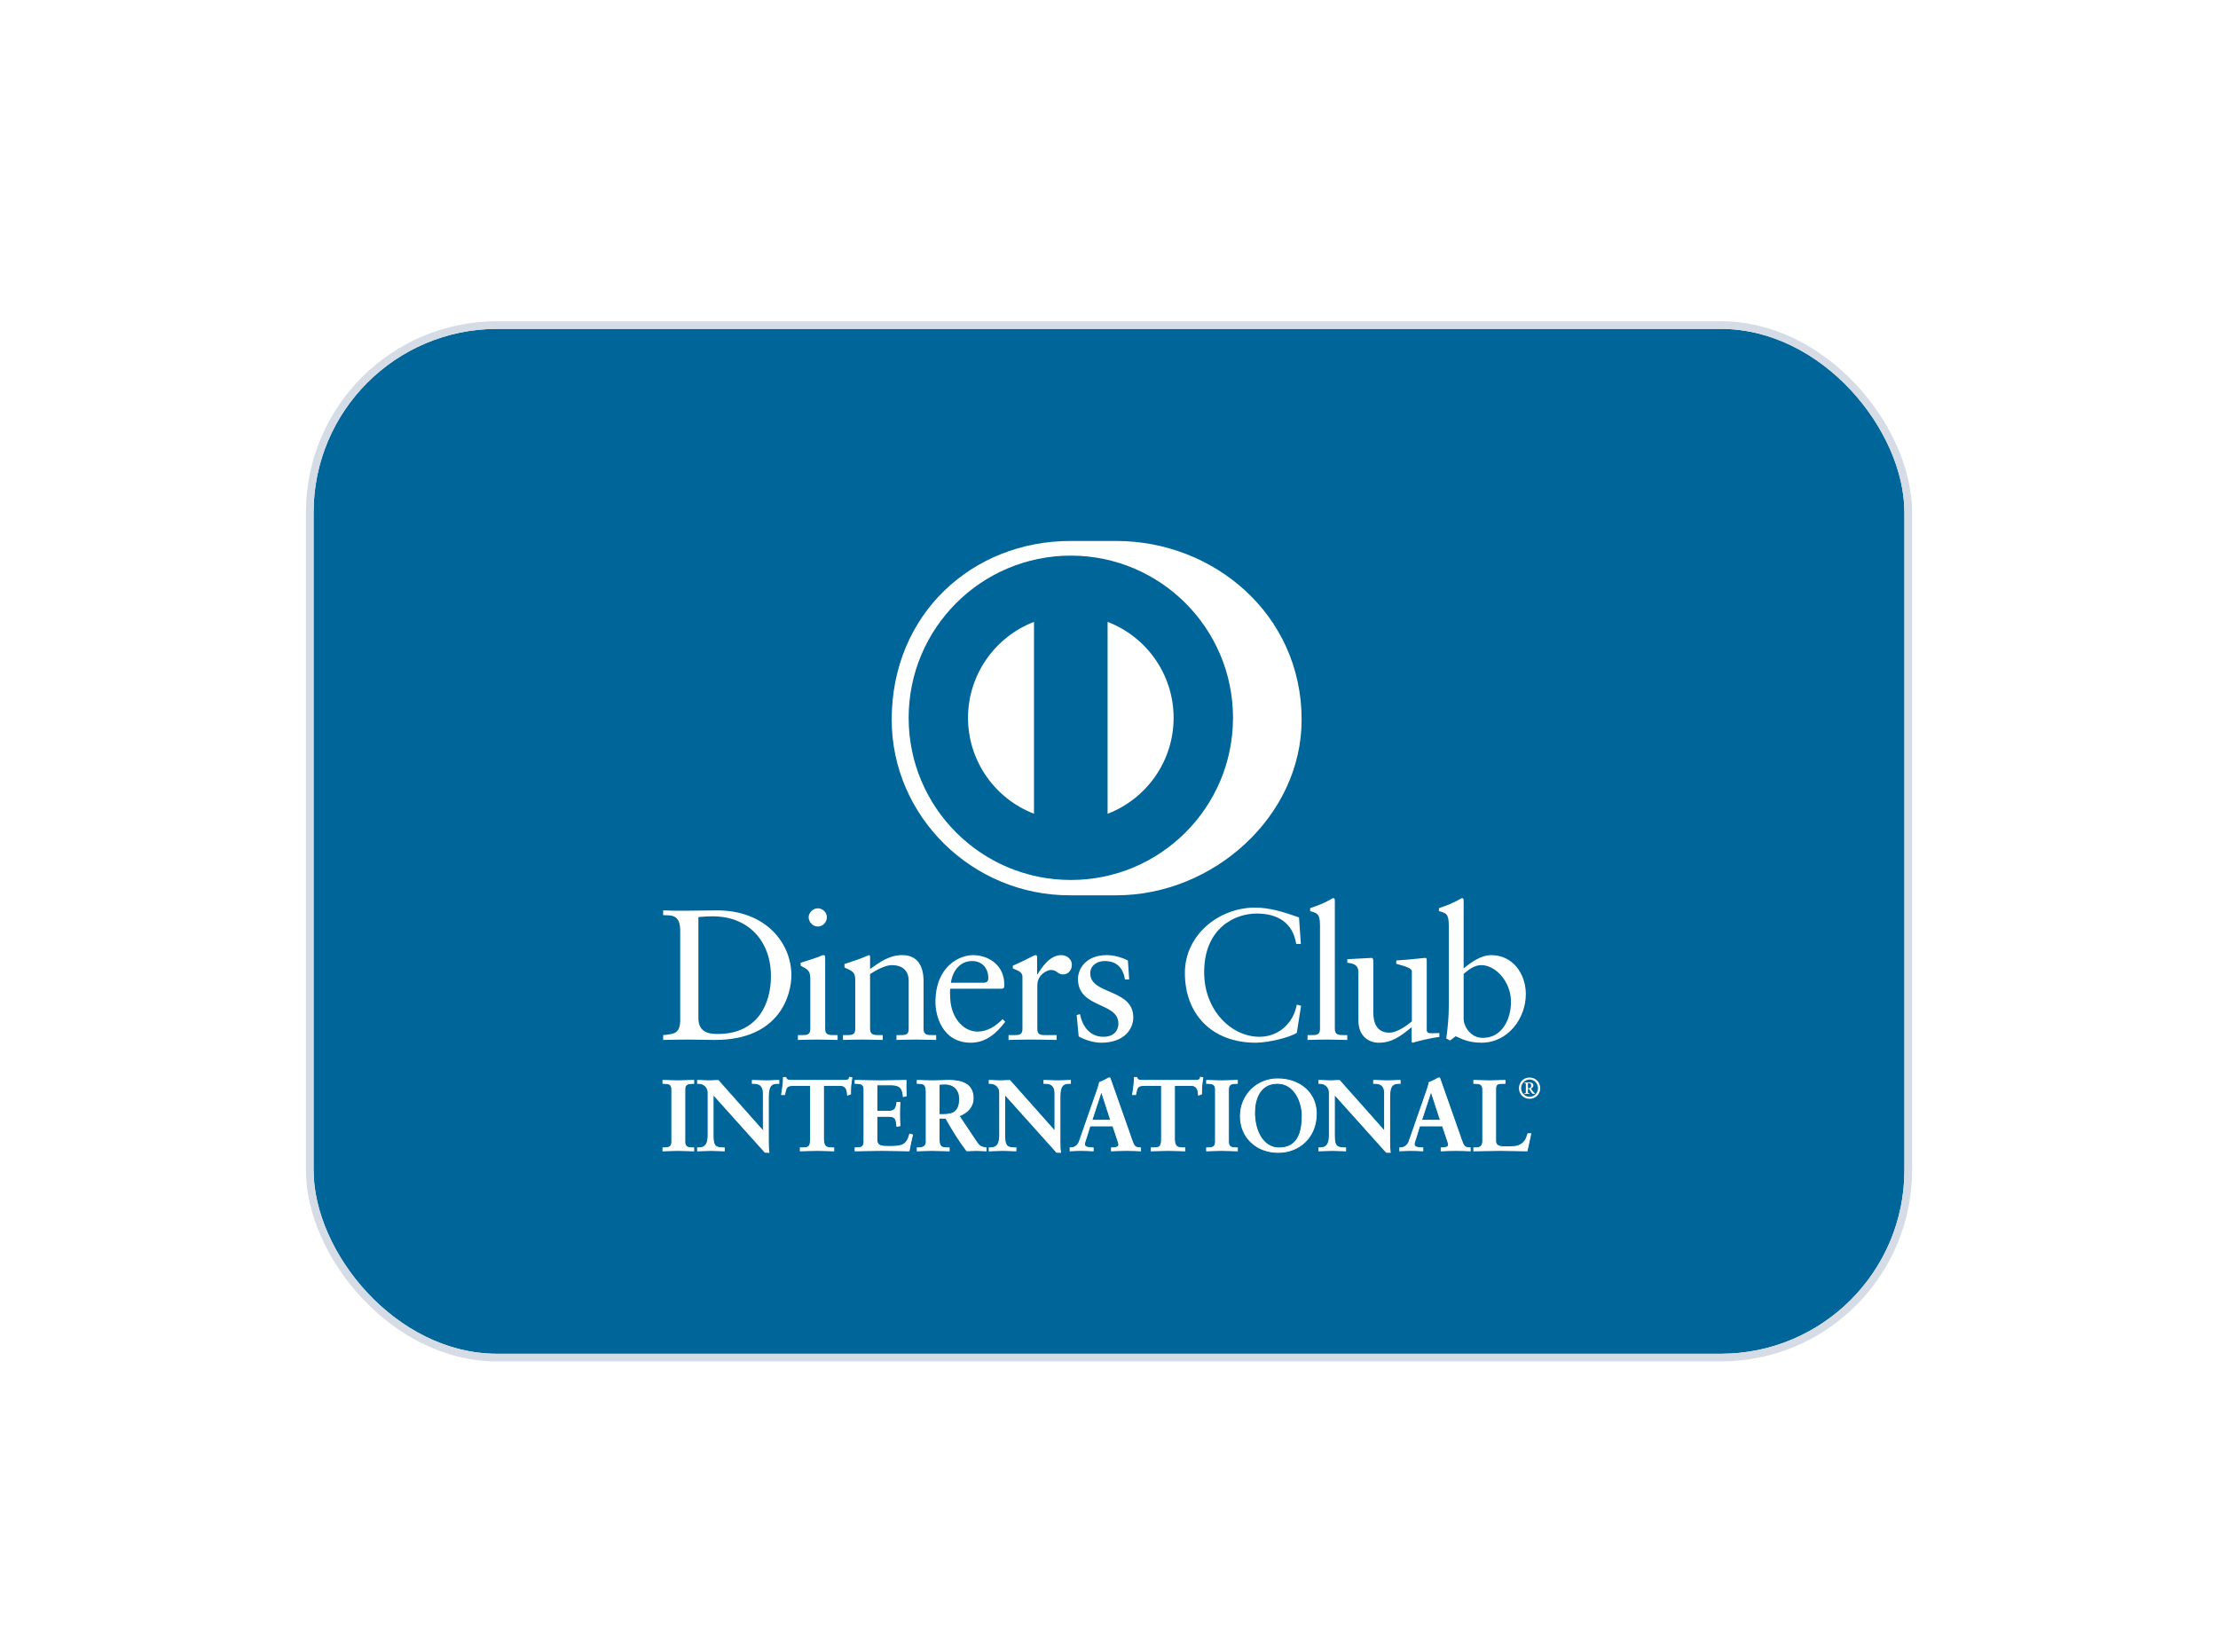 <svg width="290" height="216" viewBox="0 0 290 216" fill="none" xmlns="http://www.w3.org/2000/svg">
<g filter="url(#filter0_dd_1319_6957)">
<rect x="41" y="21" width="208" height="134" rx="24" fill="#006699"/>
<rect x="40.5" y="20.5" width="209" height="135" rx="24.5" stroke="#D6DCE5"/>
<path d="M91.314 111.103C91.314 112.973 92.65 113.189 93.838 113.189C99.082 113.189 100.801 109.235 100.801 105.618C100.801 101.083 97.891 97.807 93.207 97.807C92.212 97.807 91.754 97.876 91.314 97.903V111.103ZM88.937 99.72C88.937 97.538 87.796 97.682 86.706 97.657V97.03C87.65 97.074 88.621 97.074 89.568 97.074C90.587 97.074 91.971 97.03 93.767 97.03C100.05 97.03 103.472 101.225 103.472 105.523C103.472 107.925 102.066 113.967 93.476 113.967C92.241 113.967 91.096 113.92 89.957 113.92C88.865 113.92 87.796 113.945 86.706 113.967V113.334C88.158 113.189 88.865 113.141 88.937 111.492V99.72Z" fill="white"/>
<path d="M106.921 99.141C106.287 99.141 105.73 98.557 105.73 97.928C105.73 97.32 106.312 96.76 106.921 96.76C107.55 96.76 108.111 97.27 108.111 97.928C108.111 98.582 107.576 99.141 106.921 99.141ZM104.323 113.335H104.784C105.463 113.335 105.948 113.335 105.948 112.531V105.958C105.948 104.891 105.586 104.744 104.685 104.262V103.873C105.828 103.531 107.186 103.074 107.284 102.997C107.454 102.903 107.597 102.878 107.721 102.878C107.841 102.878 107.889 103.022 107.889 103.216V112.531C107.889 113.335 108.426 113.335 109.102 113.335H109.515V113.967C108.69 113.967 107.841 113.919 106.968 113.919C106.094 113.919 105.221 113.944 104.323 113.967V113.335Z" fill="white"/>
<path d="M111.821 106.103C111.821 105.208 111.554 104.964 110.415 104.505V104.041C111.457 103.702 112.451 103.384 113.618 102.877C113.69 102.877 113.761 102.925 113.761 103.117V104.698C115.147 103.702 116.336 102.877 117.963 102.877C120.024 102.877 120.753 104.381 120.753 106.274V112.532C120.753 113.335 121.288 113.335 121.966 113.335H122.403V113.966C121.551 113.966 120.702 113.92 119.831 113.92C118.957 113.92 118.083 113.945 117.21 113.966V113.335H117.646C118.327 113.335 118.809 113.335 118.809 112.532V106.251C118.809 104.865 117.963 104.187 116.577 104.187C115.801 104.187 114.565 104.817 113.761 105.352V112.532C113.761 113.335 114.299 113.335 114.978 113.335H115.415V113.966C114.565 113.966 113.713 113.92 112.838 113.92C111.968 113.92 111.093 113.945 110.219 113.966V113.335H110.659C111.336 113.335 111.821 113.335 111.821 112.532V106.103Z" fill="white"/>
<path d="M128.545 106.492C129.148 106.492 129.219 106.177 129.219 105.887C129.219 104.646 128.468 103.652 127.11 103.652C125.631 103.652 124.611 104.743 124.32 106.492H128.545ZM124.249 107.271C124.198 107.489 124.198 107.851 124.249 108.677C124.391 110.984 125.874 112.876 127.813 112.876C129.148 112.876 130.196 112.146 131.091 111.249L131.431 111.589C130.313 113.069 128.932 114.329 126.943 114.329C123.082 114.329 122.307 110.594 122.307 109.041C122.307 104.285 125.509 102.878 127.205 102.878C129.173 102.878 131.287 104.114 131.309 106.685C131.309 106.834 131.309 106.978 131.287 107.124L131.065 107.271H124.249Z" fill="white"/>
<path d="M131.866 113.335H132.524C133.202 113.335 133.684 113.335 133.684 112.531V105.715C133.684 104.965 132.789 104.818 132.425 104.622V104.262C134.194 103.508 135.169 102.878 135.387 102.878C135.531 102.878 135.604 102.948 135.604 103.193V105.375H135.656C136.259 104.431 137.279 102.878 138.759 102.878C139.366 102.878 140.141 103.288 140.141 104.162C140.141 104.818 139.684 105.403 139.002 105.403C138.247 105.403 138.247 104.818 137.4 104.818C136.988 104.818 135.628 105.375 135.628 106.835V112.531C135.628 113.335 136.113 113.335 136.792 113.335H138.151V113.968C136.817 113.944 135.8 113.919 134.756 113.919C133.759 113.919 132.741 113.944 131.866 113.968V113.335Z" fill="white"/>
<path d="M141.208 110.594C141.526 112.194 142.496 113.555 144.268 113.555C145.698 113.555 146.23 112.68 146.23 111.831C146.23 108.969 140.944 109.887 140.944 105.983C140.944 104.622 142.036 102.878 144.706 102.878C145.481 102.878 146.524 103.096 147.47 103.58L147.641 106.056H147.084C146.842 104.528 145.99 103.651 144.438 103.651C143.466 103.651 142.546 104.211 142.546 105.255C142.546 108.096 148.174 107.22 148.174 111.03C148.174 112.631 146.888 114.33 144.002 114.33C143.027 114.33 141.888 113.992 141.039 113.508L140.773 110.716L141.208 110.594Z" fill="white"/>
<path d="M170.086 101.42H169.479C169.019 98.582 167.004 97.442 164.289 97.442C161.495 97.442 157.441 99.309 157.441 105.13C157.441 110.035 160.942 113.555 164.676 113.555C167.078 113.555 169.069 111.906 169.555 109.356L170.111 109.5L169.555 113.045C168.535 113.677 165.79 114.33 164.188 114.33C158.511 114.33 154.922 110.666 154.922 105.207C154.922 100.232 159.361 96.664 164.118 96.664C166.084 96.664 167.975 97.295 169.844 97.949L170.086 101.42Z" fill="white"/>
<path d="M170.959 113.335H171.422C172.102 113.335 172.588 113.335 172.588 112.531V99.022C172.588 97.442 172.224 97.393 171.301 97.127V96.738C172.271 96.422 173.291 95.989 173.801 95.693C174.067 95.548 174.263 95.425 174.334 95.425C174.482 95.425 174.528 95.572 174.528 95.767V112.531C174.528 113.335 175.063 113.335 175.743 113.335H176.155V113.968C175.333 113.968 174.482 113.919 173.605 113.919C172.735 113.919 171.861 113.944 170.959 113.968V113.335Z" fill="white"/>
<path d="M186.543 112.63C186.543 113.07 186.807 113.092 187.221 113.092C187.51 113.092 187.878 113.07 188.194 113.07V113.581C187.146 113.677 185.158 114.186 184.694 114.331L184.575 114.258V112.295C183.122 113.484 182.001 114.331 180.276 114.331C178.968 114.331 177.611 113.484 177.611 111.447V105.233C177.611 104.6 177.512 103.992 176.157 103.873V103.412C177.032 103.385 178.968 103.243 179.285 103.243C179.555 103.243 179.555 103.412 179.555 103.945V110.205C179.555 110.932 179.555 113.019 181.665 113.019C182.487 113.019 183.58 112.387 184.599 111.544V105.01C184.599 104.527 183.435 104.262 182.563 104.017V103.58C184.746 103.433 186.107 103.243 186.348 103.243C186.543 103.243 186.543 103.412 186.543 103.68V112.63Z" fill="white"/>
<path d="M191.369 111.224C191.369 112.147 192.243 113.699 193.871 113.699C196.469 113.699 197.56 111.15 197.56 108.99C197.56 106.371 195.57 104.187 193.678 104.187C192.775 104.187 192.025 104.771 191.369 105.331V111.224ZM191.369 104.622C192.34 103.8 193.653 102.879 194.987 102.879C197.801 102.879 199.5 105.331 199.5 107.973C199.5 111.15 197.171 114.33 193.698 114.33C191.902 114.33 190.959 113.749 190.326 113.483L189.599 114.039L189.091 113.773C189.304 112.343 189.428 110.933 189.428 109.454V99.022C189.428 97.442 189.065 97.391 188.142 97.126V96.737C189.116 96.422 190.132 95.989 190.642 95.693C190.908 95.549 191.102 95.426 191.178 95.426C191.323 95.426 191.369 95.572 191.369 95.768V104.622Z" fill="white"/>
<path d="M86.678 128.075H86.863C87.337 128.075 87.841 128.012 87.841 127.323V120.407C87.841 119.718 87.337 119.655 86.863 119.655H86.678V119.253C87.195 119.253 87.986 119.308 88.634 119.308C89.294 119.308 90.085 119.253 90.705 119.253V119.655H90.52C90.046 119.655 89.543 119.718 89.543 120.407V127.323C89.543 128.012 90.046 128.075 90.52 128.075H90.705V128.474C90.072 128.474 89.279 128.421 88.62 128.421C87.971 128.421 87.195 128.474 86.678 128.474V128.075Z" fill="white"/>
<path d="M90.648 128.417L90.65 128.135H90.522C90.051 128.135 89.488 128.053 89.485 127.323V120.406C89.488 119.677 90.051 119.595 90.522 119.595H90.648V119.315C90.039 119.315 89.275 119.366 88.635 119.366C88.008 119.366 87.248 119.317 86.737 119.315V119.595H86.863C87.333 119.595 87.896 119.677 87.896 120.406V127.323C87.896 128.053 87.333 128.135 86.863 128.135H86.737V128.417C87.248 128.409 87.995 128.363 88.62 128.363C89.263 128.363 90.028 128.412 90.648 128.417ZM90.705 128.53C90.068 128.53 89.276 128.478 88.62 128.478C87.973 128.478 87.197 128.53 86.679 128.53H86.621V128.021H86.863C87.342 128.009 87.779 127.97 87.782 127.323V120.406C87.779 119.761 87.342 119.717 86.863 119.709H86.621V119.201H86.679C87.197 119.201 87.988 119.251 88.635 119.251C89.292 119.251 90.081 119.201 90.705 119.201H90.763V119.709H90.522C90.042 119.717 89.603 119.761 89.601 120.406V127.323C89.603 127.97 90.042 128.009 90.522 128.021H90.763V128.53H90.705Z" fill="white"/>
<path d="M99.778 125.872L99.804 125.846V120.894C99.804 119.811 99.051 119.654 98.653 119.654H98.365V119.254C98.984 119.254 99.593 119.308 100.213 119.308C100.753 119.308 101.297 119.254 101.835 119.254V119.654H101.641C101.083 119.654 100.461 119.758 100.461 121.329V127.339C100.461 127.8 100.477 128.261 100.542 128.67H100.04L93.24 121.093V126.53C93.24 127.682 93.463 128.074 94.481 128.074H94.704V128.473C94.138 128.473 93.569 128.421 93 128.421C92.41 128.421 91.8 128.473 91.207 128.473V128.074H91.391C92.302 128.074 92.581 127.458 92.581 126.4V120.84C92.581 120.1 91.97 119.654 91.378 119.654H91.207V119.254C91.706 119.254 92.223 119.308 92.723 119.308C93.121 119.308 93.505 119.254 93.9 119.254L99.778 125.872Z" fill="white"/>
<path d="M99.746 125.845V125.84L99.734 125.832L99.746 125.845ZM100.039 128.613H100.477C100.418 128.217 100.408 127.776 100.408 127.339V121.328C100.408 119.744 101.071 119.596 101.639 119.596H101.779V119.314C101.258 119.317 100.737 119.367 100.213 119.367C99.609 119.367 99.019 119.317 98.421 119.314V119.596H98.652C99.06 119.596 99.859 119.776 99.859 120.894L99.843 125.886L99.816 125.91L99.771 125.952L93.901 119.314C93.507 119.314 93.124 119.367 92.724 119.367C92.241 119.367 91.743 119.317 91.264 119.314L91.263 119.596H91.379C91.998 119.596 92.637 120.069 92.637 120.841V126.4C92.637 127.458 92.342 128.131 91.392 128.136L91.264 128.131V128.417C91.836 128.41 92.424 128.362 93.001 128.362C93.554 128.362 94.102 128.41 94.646 128.417V128.136H94.48C93.441 128.131 93.182 127.682 93.182 126.531V120.944L100.039 128.613ZM100.541 128.729L99.997 128.709L93.295 121.241V126.531C93.313 127.682 93.487 128.007 94.48 128.021H94.764V128.529H94.704C94.134 128.529 93.565 128.478 93.001 128.478C92.412 128.478 91.805 128.529 91.205 128.529H91.147V128.021H91.392C92.265 128.014 92.514 127.454 92.525 126.4V120.841C92.522 120.138 91.945 119.71 91.379 119.709H91.147V119.2H91.205C91.711 119.2 92.226 119.252 92.724 119.252C93.115 119.252 93.499 119.2 93.944 119.22L99.746 125.751V120.894C99.739 119.844 99.04 119.718 98.652 119.709H98.304V119.2H98.363C98.986 119.2 99.595 119.252 100.213 119.252C100.749 119.252 101.291 119.2 101.835 119.2H101.895V119.709H101.639C101.093 119.725 100.536 119.774 100.519 121.328V127.339C100.519 127.798 100.533 128.259 100.596 128.662L100.608 128.729H100.541Z" fill="white"/>
<path d="M103.813 119.916C102.822 119.916 102.785 120.153 102.585 121.117H102.19C102.244 120.748 102.308 120.378 102.35 119.994C102.401 119.625 102.428 119.254 102.428 118.874H102.746C102.852 119.27 103.181 119.254 103.538 119.254H110.351C110.707 119.254 111.038 119.242 111.066 118.846L111.379 118.901C111.331 119.254 111.277 119.612 111.237 119.969C111.209 120.324 111.209 120.683 111.209 121.039L110.814 121.186C110.788 120.696 110.72 119.916 109.836 119.916H107.672V126.941C107.672 127.961 108.135 128.075 108.767 128.075H109.017V128.473C108.503 128.473 107.577 128.421 106.865 128.421C106.074 128.421 105.147 128.473 104.632 128.473V128.075H104.883C105.611 128.075 105.978 128.011 105.978 126.97V119.916H103.813Z" fill="white"/>
<path d="M109.02 128.529C108.499 128.529 107.575 128.477 106.865 128.477C106.075 128.477 105.153 128.529 104.632 128.529H104.577V128.02H104.885C105.613 128.003 105.906 127.994 105.921 126.969V119.972H103.812V119.86H106.037V126.969C106.037 128.027 105.61 128.136 104.885 128.136H104.69V128.414C105.213 128.41 106.099 128.363 106.865 128.363C107.554 128.363 108.437 128.41 108.959 128.414V128.136H108.767C108.129 128.136 107.613 127.981 107.613 126.941V119.86H109.837C110.723 119.861 110.839 120.613 110.867 121.104L111.156 120.998C111.156 120.655 111.157 120.31 111.179 119.96C111.216 119.624 111.266 119.286 111.315 118.948L111.115 118.914C111.05 119.297 110.679 119.319 110.35 119.315H103.47C103.158 119.315 102.821 119.299 102.704 118.932H102.483C102.483 119.297 102.457 119.65 102.405 120.004C102.367 120.365 102.309 120.715 102.26 121.06H102.542C102.717 120.143 102.829 119.844 103.812 119.86V119.972C102.838 119.992 102.859 120.155 102.642 121.131L102.635 121.176H102.124L102.132 121.108C102.183 120.74 102.253 120.369 102.293 119.985C102.346 119.62 102.372 119.252 102.372 118.873V118.816H102.791L102.8 118.858C102.891 119.191 103.134 119.193 103.47 119.2H110.35C110.716 119.193 110.986 119.187 111.007 118.841L111.012 118.781L111.071 118.792L111.443 118.85L111.437 118.907C111.385 119.262 111.332 119.62 111.295 119.972C111.267 120.326 111.267 120.683 111.267 121.038V121.079L111.229 121.095L110.761 121.266L110.76 121.186C110.723 120.691 110.671 119.972 109.837 119.972H107.729V126.941C107.742 127.937 108.138 128.007 108.767 128.02H109.073V128.529H109.02Z" fill="white"/>
<path d="M111.803 128.075H111.987C112.462 128.075 112.964 128.012 112.964 127.323V120.407C112.964 119.718 112.462 119.655 111.987 119.655H111.803V119.253C112.606 119.253 113.984 119.308 115.09 119.308C116.201 119.308 117.572 119.253 118.467 119.253C118.445 119.823 118.458 120.697 118.498 121.277L118.099 121.383C118.036 120.526 117.877 119.839 116.489 119.839H114.659V123.295H116.225C117.019 123.295 117.192 122.85 117.269 122.136H117.663C117.639 122.651 117.624 123.165 117.624 123.68C117.624 124.183 117.639 124.684 117.663 125.184L117.269 125.264C117.192 124.472 117.151 123.957 116.239 123.957H114.659V127.033C114.659 127.892 115.422 127.892 116.264 127.892C117.852 127.892 118.55 127.786 118.946 126.281L119.314 126.374C119.143 127.076 118.985 127.771 118.866 128.474C118.023 128.474 116.503 128.421 115.314 128.421C114.125 128.421 112.555 128.474 111.803 128.474V128.075Z" fill="white"/>
<path d="M118.818 128.414C118.931 127.749 119.082 127.081 119.246 126.417L118.985 126.351C118.589 127.83 117.824 127.96 116.264 127.949C115.432 127.949 114.6 127.949 114.596 127.033V123.901H116.239C117.161 123.889 117.253 124.448 117.318 125.199L117.604 125.14C117.581 124.654 117.568 124.164 117.568 123.68C117.568 123.185 117.581 122.691 117.604 122.19H117.318C117.246 122.881 117.032 123.362 116.224 123.354H114.596V119.779H116.489C117.864 119.771 118.093 120.481 118.149 121.308L118.434 121.231C118.412 120.858 118.399 120.384 118.399 119.943C118.399 119.712 118.403 119.501 118.409 119.315C117.512 119.317 116.175 119.367 115.09 119.367C114.005 119.367 112.668 119.317 111.86 119.315V119.596H111.987C112.459 119.596 113.02 119.677 113.024 120.405V127.323C113.02 128.052 112.459 128.13 111.987 128.136H111.86V128.414C112.627 128.412 114.155 128.362 115.314 128.362C116.479 128.362 117.965 128.412 118.818 128.414ZM118.866 128.529C118.019 128.529 116.501 128.476 115.314 128.476C114.125 128.476 112.558 128.529 111.803 128.529H111.745V128.021H111.987C112.465 128.013 112.902 127.969 112.906 127.323V120.405C112.902 119.763 112.465 119.719 111.987 119.708H111.745V119.2H111.803C112.607 119.2 113.984 119.252 115.09 119.252C116.198 119.252 117.569 119.2 118.467 119.2H118.527V119.258C118.515 119.457 118.511 119.69 118.511 119.943C118.511 120.397 118.527 120.896 118.551 121.272V121.32L118.509 121.333L118.045 121.454L118.043 121.385C117.965 120.53 117.852 119.906 116.489 119.895H114.711V123.238H116.224C116.987 123.232 117.121 122.842 117.211 122.129L117.216 122.079H117.724V122.136C117.697 122.651 117.681 123.165 117.681 123.68C117.681 124.179 117.697 124.681 117.724 125.185V125.23L117.676 125.241L117.216 125.331L117.211 125.27C117.121 124.465 117.116 124.024 116.239 124.014L114.711 124.011V127.033C114.712 127.836 115.403 127.831 116.264 127.836C117.856 127.827 118.492 127.749 118.889 126.265L118.903 126.212L118.959 126.224L119.381 126.332L119.37 126.388C119.199 127.084 119.042 127.785 118.923 128.481L118.914 128.529H118.866Z" fill="white"/>
<path d="M122.789 123.718H123.433C124.755 123.718 125.467 123.219 125.467 121.66C125.467 120.487 124.714 119.731 123.539 119.731C123.14 119.731 122.971 119.773 122.789 119.785V123.718ZM121.098 120.655C121.098 119.69 120.57 119.654 120.161 119.654H119.92V119.254C120.343 119.254 121.162 119.308 121.969 119.308C122.758 119.308 123.394 119.254 124.096 119.254C125.756 119.254 127.234 119.704 127.234 121.581C127.234 122.768 126.445 123.493 125.402 123.907L127.661 127.283C128.03 127.843 128.291 127.998 128.939 128.075V128.473C128.504 128.473 128.082 128.421 127.646 128.421C127.234 128.421 126.813 128.473 126.405 128.473C125.389 127.141 124.516 125.713 123.658 124.193H122.789V127.019C122.789 128.039 123.262 128.075 123.868 128.075H124.109V128.473C123.353 128.473 122.589 128.421 121.836 128.421C121.203 128.421 120.582 128.473 119.92 128.473V128.075H120.161C120.646 128.075 121.098 127.853 121.098 127.363V120.655Z" fill="white"/>
<path d="M123.434 123.662C124.739 123.649 125.4 123.196 125.411 121.661C125.405 120.509 124.687 119.794 123.538 119.787C123.181 119.787 123.014 119.819 122.846 119.838V123.662H123.434ZM123.434 123.774H122.73V119.73L122.779 119.726C122.96 119.711 123.137 119.677 123.538 119.677C124.739 119.677 125.523 120.458 125.526 121.661C125.521 123.237 124.764 123.774 123.434 123.774ZM122.73 124.136H123.689L123.705 124.165C124.564 125.684 125.433 127.109 126.405 128.417C126.808 128.417 127.233 128.363 127.643 128.363C128.065 128.363 128.473 128.408 128.883 128.414V128.124C128.262 128.049 127.973 127.864 127.614 127.317L125.314 123.878L125.38 123.851C126.414 123.445 127.178 122.739 127.18 121.578C127.178 119.749 125.754 119.321 124.097 119.315C123.399 119.315 122.761 119.366 121.969 119.366C121.19 119.366 120.409 119.317 119.977 119.315V119.597H120.16C120.569 119.597 121.151 119.663 121.151 120.656V127.363C121.151 127.895 120.658 128.135 120.16 128.135H119.977V128.414C120.614 128.412 121.213 128.363 121.833 128.363C122.573 128.363 123.317 128.412 124.048 128.414V128.135H123.869C123.266 128.135 122.73 128.061 122.73 127.019V124.136ZM128.94 128.528C128.497 128.528 128.078 128.478 127.643 128.478C127.242 128.478 126.819 128.528 126.357 128.509C125.347 127.179 124.479 125.761 123.625 124.251H122.846V127.019C122.859 128.013 123.258 128.004 123.869 128.021H124.165V128.528H124.105C123.349 128.528 122.582 128.478 121.833 128.478C121.202 128.478 120.584 128.528 119.919 128.528H119.866V128.021H120.16C120.636 128.016 121.033 127.809 121.038 127.363V120.656C121.029 119.72 120.569 119.721 120.16 119.709H119.866V119.201H119.919C120.35 119.201 121.164 119.251 121.969 119.251C122.756 119.251 123.391 119.201 124.097 119.201C125.758 119.201 127.291 119.663 127.296 121.578C127.296 122.771 126.506 123.516 125.489 123.93L127.706 127.252C128.075 127.8 128.304 127.938 128.947 128.021L128.995 128.025V128.528H128.94Z" fill="white"/>
<path d="M137.903 125.872L137.928 125.846V120.894C137.928 119.811 137.176 119.654 136.782 119.654H136.49V119.254C137.113 119.254 137.716 119.308 138.34 119.308C138.883 119.308 139.422 119.254 139.965 119.254V119.654H139.769C139.214 119.654 138.591 119.758 138.591 121.329V127.339C138.591 127.8 138.603 128.261 138.668 128.67H138.169L131.368 121.093V126.53C131.368 127.682 131.594 128.074 132.611 128.074H132.837V128.473C132.267 128.473 131.698 128.421 131.131 128.421C130.536 128.421 129.929 128.473 129.336 128.473V128.074H129.517C130.431 128.074 130.707 127.458 130.707 126.4V120.84C130.707 120.1 130.099 119.654 129.507 119.654H129.336V119.254C129.835 119.254 130.354 119.308 130.854 119.308C131.248 119.308 131.631 119.254 132.027 119.254L137.903 125.872Z" fill="white"/>
<path d="M137.872 125.845V125.84L137.864 125.832L137.872 125.845ZM138.169 128.613H138.6C138.545 128.218 138.533 127.776 138.533 127.339V121.328C138.533 119.744 139.202 119.599 139.768 119.596H139.906V119.314C139.386 119.317 138.864 119.367 138.34 119.367C137.735 119.367 137.143 119.317 136.549 119.314V119.596H136.782C137.188 119.599 137.989 119.776 137.989 120.894L137.97 125.886L137.946 125.91L137.904 125.955L132.027 119.314C131.636 119.314 131.25 119.367 130.854 119.367C130.363 119.367 129.87 119.317 129.391 119.314V119.596H129.506C130.127 119.599 130.764 120.066 130.764 120.841V126.399C130.764 127.458 130.464 128.131 129.516 128.136H129.391V128.414C129.963 128.41 130.551 128.362 131.131 128.362C131.682 128.362 132.231 128.41 132.778 128.414V128.136H132.611C131.57 128.136 131.311 127.683 131.308 126.531V120.944L138.169 128.613ZM138.668 128.729L138.126 128.709L131.425 121.241V126.531C131.441 127.683 131.616 128.007 132.611 128.021H132.891V128.529H132.834C132.262 128.529 131.695 128.475 131.131 128.475C130.54 128.475 129.928 128.529 129.336 128.529H129.274V128.021H129.516C130.388 128.017 130.64 127.454 130.649 126.399V120.841C130.646 120.135 130.073 119.71 129.506 119.709H129.274V119.2H129.336C129.838 119.2 130.356 119.252 130.854 119.252C131.243 119.252 131.624 119.2 132.067 119.216L137.872 125.751V120.894C137.87 119.844 137.165 119.715 136.782 119.709H136.432V119.2H136.491C137.116 119.2 137.724 119.252 138.34 119.252C138.877 119.252 139.42 119.2 139.964 119.2H140.02V119.709H139.768C139.224 119.722 138.662 119.774 138.648 121.328V127.339C138.648 127.798 138.659 128.255 138.726 128.662L138.732 128.729H138.668Z" fill="white"/>
<path d="M144.017 120.734H143.991L142.762 124.472H145.23L144.017 120.734ZM142.092 126.585C141.957 127.033 141.796 127.38 141.796 127.613C141.796 128.011 142.354 128.075 142.788 128.075H142.935V128.472C142.404 128.446 141.864 128.421 141.334 128.421C140.858 128.421 140.386 128.446 139.911 128.472V128.075H139.988C140.503 128.075 140.941 127.771 141.134 127.217L143.249 121.16C143.421 120.669 143.662 120.011 143.739 119.519C144.161 119.375 144.69 119.112 144.941 118.953C144.982 118.938 145.002 118.928 145.046 118.928C145.084 118.928 145.111 118.928 145.139 118.966C145.178 119.072 145.217 119.191 145.259 119.297L147.686 126.203C147.845 126.664 148.004 127.155 148.174 127.551C148.333 127.92 148.612 128.075 149.047 128.075H149.124V128.472C148.532 128.446 147.937 128.421 147.305 128.421C146.659 128.421 145.998 128.446 145.326 128.472V128.075H145.471C145.773 128.075 146.288 128.025 146.288 127.694C146.288 127.522 146.17 127.165 146.021 126.743L145.507 125.21H142.51L142.092 126.585Z" fill="white"/>
<path d="M142.839 124.416H145.15L144.001 120.876L142.839 124.416ZM142.681 124.531L143.946 120.679H144.056L145.309 124.531H142.681ZM145.38 128.41C146.032 128.39 146.675 128.363 147.305 128.363C147.92 128.363 148.493 128.39 149.067 128.41V128.136H149.047C148.597 128.141 148.287 127.959 148.121 127.573C147.95 127.173 147.789 126.682 147.634 126.221L145.204 119.315C145.163 119.209 145.122 119.09 145.09 118.995C145.077 118.982 145.082 118.982 145.07 118.982H145.045C145.019 118.982 145.004 118.99 144.97 119C144.715 119.164 144.183 119.425 143.792 119.528C143.712 120.03 143.474 120.687 143.302 121.176L141.191 127.238C140.989 127.811 140.526 128.136 139.988 128.136H139.967V128.41C140.419 128.39 140.877 128.363 141.335 128.363C141.846 128.363 142.367 128.39 142.872 128.41V128.136H142.788C142.357 128.13 141.756 128.084 141.742 127.615C141.742 127.352 141.901 127.013 142.033 126.569L142.092 126.585L142.033 126.568L142.469 125.156H145.544L146.074 126.724C146.224 127.15 146.344 127.501 146.344 127.695C146.324 128.1 145.768 128.129 145.471 128.136H145.38V128.41ZM149.121 128.529C148.531 128.505 147.937 128.476 147.305 128.476C146.659 128.476 146.002 128.505 145.326 128.529L145.266 128.534V128.016H145.471C145.774 128.016 146.227 127.949 146.227 127.695C146.23 127.544 146.115 127.181 145.968 126.762L145.466 125.269H142.553L142.141 126.601C142.006 127.054 141.851 127.402 141.851 127.615C141.855 127.937 142.35 128.016 142.788 128.016H142.989V128.534L142.93 128.529C142.402 128.505 141.861 128.476 141.335 128.476C140.861 128.476 140.385 128.505 139.912 128.529L139.854 128.534V128.016H139.988C140.48 128.016 140.889 127.734 141.079 127.199L143.194 121.14C143.368 120.65 143.605 119.992 143.719 119.467C144.133 119.324 144.662 119.058 144.919 118.898C144.957 118.885 144.992 118.866 145.045 118.866C145.077 118.865 145.15 118.875 145.189 118.946C145.23 119.054 145.27 119.171 145.309 119.277L147.743 126.185C147.898 126.646 148.056 127.133 148.227 127.522C148.379 127.877 148.623 128.016 149.047 128.016H149.183V128.534L149.121 128.529Z" fill="white"/>
<path d="M149.708 119.916C148.715 119.916 148.678 120.153 148.479 121.117H148.082C148.135 120.748 148.202 120.378 148.241 119.994C148.295 119.625 148.321 119.254 148.321 118.874H148.637C148.743 119.27 149.074 119.254 149.429 119.254H156.243C156.598 119.254 156.926 119.242 156.954 118.846L157.271 118.901C157.221 119.254 157.17 119.612 157.126 119.969C157.094 120.324 157.094 120.683 157.094 121.039L156.703 121.186C156.681 120.696 156.611 119.916 155.728 119.916H153.562V126.941C153.562 127.961 154.024 128.075 154.659 128.075H154.908V128.473C154.395 128.473 153.47 128.421 152.756 128.421C151.965 128.421 151.039 128.473 150.522 128.473V128.075H150.774C151.504 128.075 151.874 128.011 151.874 126.97V119.916H149.708Z" fill="white"/>
<path d="M154.907 128.529C154.392 128.529 153.467 128.477 152.757 128.477C151.967 128.477 151.044 128.529 150.523 128.529H150.467V128.02H150.775C151.503 128.003 151.793 127.994 151.812 126.969V119.972H149.707V119.86H151.927V126.969C151.927 128.027 151.502 128.13 150.775 128.136H150.58V128.416C151.103 128.41 151.989 128.363 152.757 128.363C153.446 128.363 154.329 128.41 154.852 128.416L154.849 128.136H154.656C154.02 128.13 153.507 127.981 153.506 126.941V119.86H155.727C156.616 119.861 156.729 120.613 156.756 121.104L157.043 120.998C157.043 120.655 157.043 120.31 157.07 119.963C157.106 119.624 157.159 119.286 157.205 118.95L157.008 118.914C156.944 119.297 156.574 119.319 156.241 119.315H149.362C149.05 119.316 148.715 119.299 148.594 118.927H148.378C148.374 119.297 148.35 119.65 148.297 120.004C148.26 120.368 148.196 120.715 148.147 121.06H148.432C148.606 120.143 148.717 119.841 149.707 119.86V119.972C148.726 119.989 148.749 120.155 148.535 121.131L148.524 121.176H148.014L148.022 121.108C148.076 120.74 148.143 120.369 148.182 119.989C148.236 119.62 148.26 119.252 148.26 118.873V118.816H148.678L148.69 118.858C148.783 119.191 149.026 119.193 149.362 119.2H156.241C156.607 119.193 156.876 119.187 156.897 118.841L156.899 118.781L156.963 118.792L157.339 118.85L157.327 118.907C157.27 119.262 157.223 119.62 157.184 119.972C157.159 120.326 157.159 120.683 157.159 121.038V121.079L157.118 121.095L156.65 121.266V121.186C156.616 120.691 156.562 119.972 155.727 119.972H153.618V126.941C153.632 127.937 154.028 128.007 154.656 128.02H154.965V128.529H154.907Z" fill="white"/>
<path d="M157.758 128.075H157.942C158.421 128.075 158.92 128.012 158.92 127.323V120.407C158.92 119.718 158.421 119.655 157.942 119.655H157.758V119.253C158.273 119.253 159.064 119.308 159.711 119.308C160.371 119.308 161.163 119.253 161.787 119.253V119.655H161.603C161.124 119.655 160.621 119.718 160.621 120.407V127.323C160.621 128.012 161.124 128.075 161.603 128.075H161.787V128.474C161.152 128.474 160.36 128.421 159.699 128.421C159.051 128.421 158.273 128.474 157.758 128.474V128.075Z" fill="white"/>
<path d="M161.726 128.414V128.136H161.603C161.128 128.136 160.567 128.052 160.567 127.323V120.405C160.567 119.677 161.128 119.596 161.603 119.596H161.726V119.315C161.117 119.317 160.355 119.367 159.711 119.367C159.084 119.367 158.327 119.317 157.816 119.315V119.596H157.942C158.411 119.596 158.977 119.677 158.977 120.405V127.323C158.977 128.052 158.411 128.136 157.942 128.136H157.816V128.414C158.327 128.407 159.071 128.362 159.699 128.362C160.341 128.362 161.105 128.41 161.726 128.414ZM161.787 128.529C161.149 128.529 160.358 128.476 159.699 128.476C159.054 128.476 158.273 128.529 157.758 128.529H157.703V128.021H157.942C158.421 128.013 158.858 127.969 158.859 127.323V120.405C158.858 119.763 158.421 119.718 157.942 119.708H157.703V119.2H157.758C158.273 119.2 159.067 119.252 159.711 119.252C160.371 119.252 161.161 119.2 161.787 119.2H161.841V119.708H161.603C161.12 119.718 160.684 119.763 160.68 120.405V127.323C160.684 127.969 161.12 128.013 161.603 128.021H161.841V128.529H161.787Z" fill="white"/>
<path d="M167.25 128.09C169.815 128.09 170.258 125.831 170.258 123.907C170.258 121.976 169.219 119.64 167.027 119.64C164.717 119.64 164.031 121.699 164.031 123.466C164.031 125.831 165.113 128.09 167.25 128.09ZM167.053 119.058C169.866 119.058 172.111 120.802 172.111 123.616C172.111 126.653 169.933 128.671 167.12 128.671C164.317 128.671 162.184 126.771 162.184 123.929C162.184 121.187 164.308 119.058 167.053 119.058Z" fill="white"/>
<path d="M163.971 123.466C163.975 121.691 164.671 119.581 167.026 119.581C169.271 119.585 170.316 121.966 170.317 123.907C170.316 125.831 169.861 128.145 167.25 128.145V128.034C169.765 128.032 170.198 125.831 170.204 123.907C170.204 121.992 169.172 119.7 167.026 119.697C164.762 119.7 164.091 121.709 164.087 123.466C164.09 125.821 165.162 128.028 167.25 128.034V128.145C165.061 128.142 163.975 125.844 163.971 123.466ZM162.122 123.93C162.13 121.154 164.278 119.005 167.053 118.999V119.116C164.335 119.116 162.234 121.214 162.234 123.93C162.239 126.738 164.346 128.611 167.119 128.613C169.904 128.611 172.05 126.62 172.057 123.613C172.055 120.836 169.844 119.119 167.053 119.116V118.999C169.888 119.005 172.161 120.766 172.165 123.613C172.164 126.681 169.96 128.723 167.119 128.729C164.296 128.723 162.13 126.799 162.122 123.93Z" fill="white"/>
<path d="M181.011 125.872L181.036 125.846V120.894C181.036 119.811 180.283 119.654 179.883 119.654H179.599V119.254C180.216 119.254 180.826 119.308 181.444 119.308C181.99 119.308 182.53 119.254 183.069 119.254V119.654H182.871C182.315 119.654 181.694 119.758 181.694 121.329V127.339C181.694 127.8 181.71 128.261 181.775 128.67H181.272L174.473 121.093V126.53C174.473 127.682 174.696 128.074 175.715 128.074H175.938V128.473C175.371 128.473 174.805 128.421 174.235 128.421C173.641 128.421 173.032 128.473 172.437 128.473V128.074H172.624C173.538 128.074 173.81 127.458 173.81 126.4V120.84C173.81 120.1 173.206 119.654 172.609 119.654H172.437V119.254C172.941 119.254 173.454 119.308 173.958 119.308C174.352 119.308 174.735 119.254 175.132 119.254L181.011 125.872Z" fill="white"/>
<path d="M180.977 125.845V125.84L180.965 125.832L180.977 125.845ZM181.271 128.613H181.708C181.649 128.217 181.638 127.776 181.638 127.339V121.328C181.638 119.742 182.306 119.599 182.871 119.596H183.014V119.314C182.489 119.317 181.969 119.367 181.441 119.367C180.843 119.367 180.252 119.317 179.653 119.314V119.596H179.883C180.295 119.599 181.091 119.779 181.091 120.894L181.075 125.886L181.052 125.91L181.01 125.955L175.131 119.314C174.742 119.314 174.356 119.367 173.957 119.367C173.47 119.367 172.972 119.317 172.495 119.314V119.596H172.608C173.231 119.599 173.869 120.066 173.869 120.841V126.4C173.869 127.458 173.574 128.131 172.624 128.136H172.495V128.414C173.068 128.41 173.654 128.362 174.236 128.362C174.787 128.362 175.336 128.41 175.881 128.414V128.136H175.71C174.674 128.136 174.416 127.683 174.416 126.531V120.944L181.271 128.613ZM181.775 128.729L181.228 128.709L174.528 121.241V126.531C174.543 127.683 174.719 128.005 175.71 128.017H175.997V128.529H175.939C175.368 128.529 174.8 128.478 174.236 128.478C173.644 128.478 173.037 128.529 172.437 128.529H172.383V128.017H172.624C173.494 128.014 173.746 127.454 173.753 126.4V120.841C173.753 120.135 173.178 119.71 172.608 119.709H172.383V119.2H172.437C172.943 119.2 173.458 119.252 173.957 119.252C174.348 119.252 174.728 119.2 175.177 119.22L180.977 125.751V120.894C180.974 119.844 180.273 119.718 179.883 119.709H179.539V119.2H179.597C180.218 119.2 180.83 119.252 181.441 119.252C181.985 119.252 182.52 119.2 183.069 119.2H183.126V119.709H182.871C182.329 119.725 181.766 119.774 181.754 121.328V127.339C181.754 127.798 181.766 128.259 181.827 128.662L181.838 128.729H181.775Z" fill="white"/>
<path d="M187.119 120.734H187.094L185.865 124.472H188.338L187.119 120.734ZM185.191 126.585C185.062 127.033 184.903 127.38 184.903 127.613C184.903 128.011 185.461 128.075 185.891 128.075H186.039V128.472C185.509 128.446 184.969 128.421 184.44 128.421C183.96 128.421 183.488 128.446 183.017 128.472V128.075H183.089C183.607 128.075 184.045 127.771 184.241 127.217L186.356 121.16C186.528 120.669 186.764 120.011 186.843 119.519C187.265 119.375 187.793 119.112 188.044 118.953C188.084 118.938 188.112 118.928 188.151 118.928C188.189 118.928 188.214 118.928 188.243 118.966C188.283 119.072 188.321 119.191 188.365 119.297L190.792 126.203C190.947 126.664 191.11 127.155 191.281 127.551C191.437 127.92 191.718 128.075 192.153 128.075H192.231V128.472C191.638 128.446 191.041 128.421 190.409 128.421C189.762 128.421 189.1 128.446 188.427 128.472V128.075H188.573C188.875 128.075 189.393 128.025 189.393 127.694C189.393 127.522 189.273 127.165 189.126 126.743L188.614 125.21H185.619L185.191 126.585Z" fill="white"/>
<path d="M185.946 124.413H188.257L187.105 120.879L185.946 124.413ZM185.785 124.526L187.057 120.679H187.163L188.411 124.526H185.785ZM188.485 128.412C189.136 128.39 189.78 128.363 190.41 128.363C191.023 128.363 191.597 128.39 192.172 128.41V128.136H192.151C191.705 128.136 191.391 127.959 191.227 127.573C191.05 127.173 190.893 126.682 190.737 126.221L188.309 119.315C188.27 119.209 188.227 119.09 188.195 119C188.185 118.982 188.185 118.982 188.174 118.982H188.151C188.124 118.982 188.109 118.99 188.074 119C187.819 119.161 187.292 119.426 186.896 119.528C186.818 120.03 186.577 120.687 186.409 121.176L184.293 127.238C184.092 127.811 183.634 128.136 183.091 128.136H183.069V128.41C183.526 128.39 183.981 128.363 184.441 128.363C184.952 128.363 185.472 128.39 185.984 128.41V128.136H185.89C185.463 128.13 184.86 128.084 184.845 127.614C184.847 127.352 185.012 127.015 185.141 126.569L185.191 126.585L185.141 126.568L185.573 125.156H188.655L189.181 126.724C189.329 127.149 189.447 127.501 189.447 127.695C189.428 128.1 188.874 128.129 188.571 128.136H188.485V128.412ZM192.228 128.529C191.633 128.506 191.037 128.477 190.41 128.477C189.765 128.477 189.103 128.506 188.43 128.529L188.372 128.534V128.021H188.571C188.878 128.021 189.334 127.949 189.336 127.695C189.338 127.544 189.221 127.183 189.07 126.762L188.569 125.269H185.654L185.248 126.601C185.116 127.055 184.956 127.402 184.961 127.614C184.961 127.937 185.455 128.021 185.89 128.021H186.094V128.534L186.034 128.529C185.508 128.506 184.965 128.477 184.441 128.477C183.965 128.477 183.493 128.506 183.017 128.529L182.959 128.534V128.021H183.091C183.582 128.015 183.996 127.733 184.187 127.199L186.301 121.14C186.469 120.65 186.708 119.992 186.822 119.467C187.239 119.324 187.77 119.058 188.024 118.898C188.059 118.885 188.099 118.869 188.151 118.869C188.185 118.865 188.254 118.875 188.296 118.948C188.334 119.052 188.373 119.171 188.415 119.277L190.846 126.185C191.002 126.646 191.162 127.133 191.334 127.525C191.49 127.876 191.726 128.015 192.151 128.021H192.286V128.534L192.228 128.529Z" fill="white"/>
<path d="M195.56 127.179C195.56 127.707 195.927 127.865 196.349 127.919C196.89 127.96 197.484 127.96 198.095 127.893C198.646 127.829 199.125 127.51 199.36 127.179C199.57 126.887 199.686 126.52 199.77 126.227H200.153C200.006 126.98 199.821 127.722 199.661 128.473C198.501 128.473 197.337 128.421 196.18 128.421C195.016 128.421 193.852 128.473 192.691 128.473V128.074H192.873C193.353 128.074 193.867 128.012 193.867 127.191V120.406C193.867 119.717 193.353 119.655 192.873 119.655H192.691V119.254C193.391 119.254 194.078 119.308 194.776 119.308C195.451 119.308 196.111 119.254 196.786 119.254V119.655H196.454C195.953 119.655 195.56 119.668 195.56 120.369V127.179Z" fill="white"/>
<path d="M199.617 128.414C199.77 127.699 199.944 126.997 200.082 126.283H199.811C199.73 126.575 199.613 126.927 199.404 127.213C199.159 127.557 198.668 127.879 198.095 127.949C197.748 127.986 197.406 128.003 197.084 128.003C196.829 128.003 196.578 127.991 196.34 127.975C195.913 127.927 195.495 127.744 195.5 127.18V120.368C195.5 119.632 195.963 119.596 196.455 119.596H196.727V119.315C196.077 119.317 195.433 119.367 194.777 119.367C194.091 119.367 193.422 119.317 192.748 119.315V119.596H192.874C193.347 119.596 193.922 119.677 193.922 120.404V127.19C193.922 128.045 193.348 128.136 192.874 128.136H192.748V128.414C193.886 128.412 195.031 128.362 196.18 128.362C197.326 128.362 198.471 128.412 199.617 128.414ZM199.662 128.529C198.498 128.529 197.338 128.477 196.18 128.477C195.017 128.477 193.853 128.529 192.689 128.529H192.636V128.021H192.874C193.352 128.01 193.808 127.975 193.812 127.19V120.404C193.808 119.763 193.357 119.718 192.874 119.708H192.636V119.2H192.689C193.393 119.2 194.079 119.252 194.777 119.252C195.449 119.252 196.109 119.2 196.787 119.2H196.839V119.708H196.455C195.942 119.722 195.623 119.699 195.611 120.368V127.18C195.617 127.672 195.938 127.802 196.354 127.863C196.583 127.879 196.832 127.888 197.084 127.888C197.406 127.888 197.741 127.872 198.087 127.836C198.623 127.772 199.085 127.463 199.314 127.148C199.517 126.863 199.633 126.502 199.71 126.214L199.724 126.168H200.222L200.209 126.241C200.061 126.994 199.88 127.733 199.72 128.487L199.706 128.529H199.662Z" fill="white"/>
<path d="M199.77 120.276H199.933C200.113 120.276 200.196 120.141 200.196 119.921C200.196 119.699 200.063 119.622 199.923 119.622H199.77V120.276ZM199.3 121.01V120.94C199.469 120.917 199.502 120.924 199.502 120.815V119.788C199.502 119.641 199.486 119.592 199.305 119.601V119.528H200.018C200.259 119.528 200.486 119.647 200.486 119.898C200.486 120.107 200.351 120.257 200.158 120.317L200.384 120.638C200.493 120.779 200.613 120.917 200.693 120.965V121.01H200.422C200.293 121.01 200.18 120.734 199.923 120.37H199.77V120.83C199.77 120.924 199.802 120.917 199.97 120.94V121.01H199.3ZM199.991 121.403C200.613 121.403 201.091 120.875 201.091 120.276C201.091 119.676 200.622 119.141 199.991 119.141C199.364 119.141 198.888 119.676 198.888 120.276C198.888 120.875 199.364 121.403 199.991 121.403ZM199.991 118.883C200.786 118.883 201.381 119.495 201.381 120.276C201.381 121.056 200.786 121.661 199.991 121.661C199.197 121.661 198.6 121.056 198.6 120.276C198.6 119.495 199.197 118.883 199.991 118.883Z" fill="white"/>
<path d="M117.56 72.293C117.56 59.941 127.572 49.929 139.924 49.929C152.276 49.929 162.288 59.941 162.288 72.293C162.288 84.645 152.276 94.657 139.924 94.657C127.572 94.657 117.56 84.645 117.56 72.293Z" fill="#006699"/>
<path d="M153.45 71.852C153.44 66.125 149.86 61.242 144.816 59.307V84.398C149.86 82.461 153.44 77.582 153.45 71.852ZM135.193 84.392V59.308C130.154 61.25 126.578 66.128 126.566 71.852C126.578 77.576 130.154 82.455 135.193 84.392ZM140.007 50.645C128.295 50.65 118.805 60.14 118.804 71.852C118.805 83.563 128.295 93.053 140.007 93.054C151.719 93.053 161.212 83.563 161.214 71.852C161.212 60.14 151.719 50.65 140.007 50.645ZM139.955 95.057C127.138 95.117 116.589 84.735 116.589 72.094C116.589 58.281 127.138 48.727 139.955 48.729H145.962C158.626 48.727 170.185 58.276 170.185 72.094C170.185 84.729 158.626 95.057 145.962 95.057H139.955Z" fill="white"/>
</g>
<defs>
<filter id="filter0_dd_1319_6957" x="0" y="0" width="290" height="216" filterUnits="userSpaceOnUse" color-interpolation-filters="sRGB">
<feFlood flood-opacity="0" result="BackgroundImageFix"/>
<feColorMatrix in="SourceAlpha" type="matrix" values="0 0 0 0 0 0 0 0 0 0 0 0 0 0 0 0 0 0 127 0" result="hardAlpha"/>
<feOffset dy="2"/>
<feGaussianBlur stdDeviation="10"/>
<feColorMatrix type="matrix" values="0 0 0 0 0.718 0 0 0 0 0.718 0 0 0 0 0.718 0 0 0 0.08 0"/>
<feBlend mode="normal" in2="BackgroundImageFix" result="effect1_dropShadow_1319_6957"/>
<feColorMatrix in="SourceAlpha" type="matrix" values="0 0 0 0 0 0 0 0 0 0 0 0 0 0 0 0 0 0 127 0" result="hardAlpha"/>
<feOffset dy="20"/>
<feGaussianBlur stdDeviation="20"/>
<feColorMatrix type="matrix" values="0 0 0 0 0.718 0 0 0 0 0.718 0 0 0 0 0.718 0 0 0 0.08 0"/>
<feBlend mode="normal" in2="effect1_dropShadow_1319_6957" result="effect2_dropShadow_1319_6957"/>
<feBlend mode="normal" in="SourceGraphic" in2="effect2_dropShadow_1319_6957" result="shape"/>
</filter>
</defs>
</svg>
